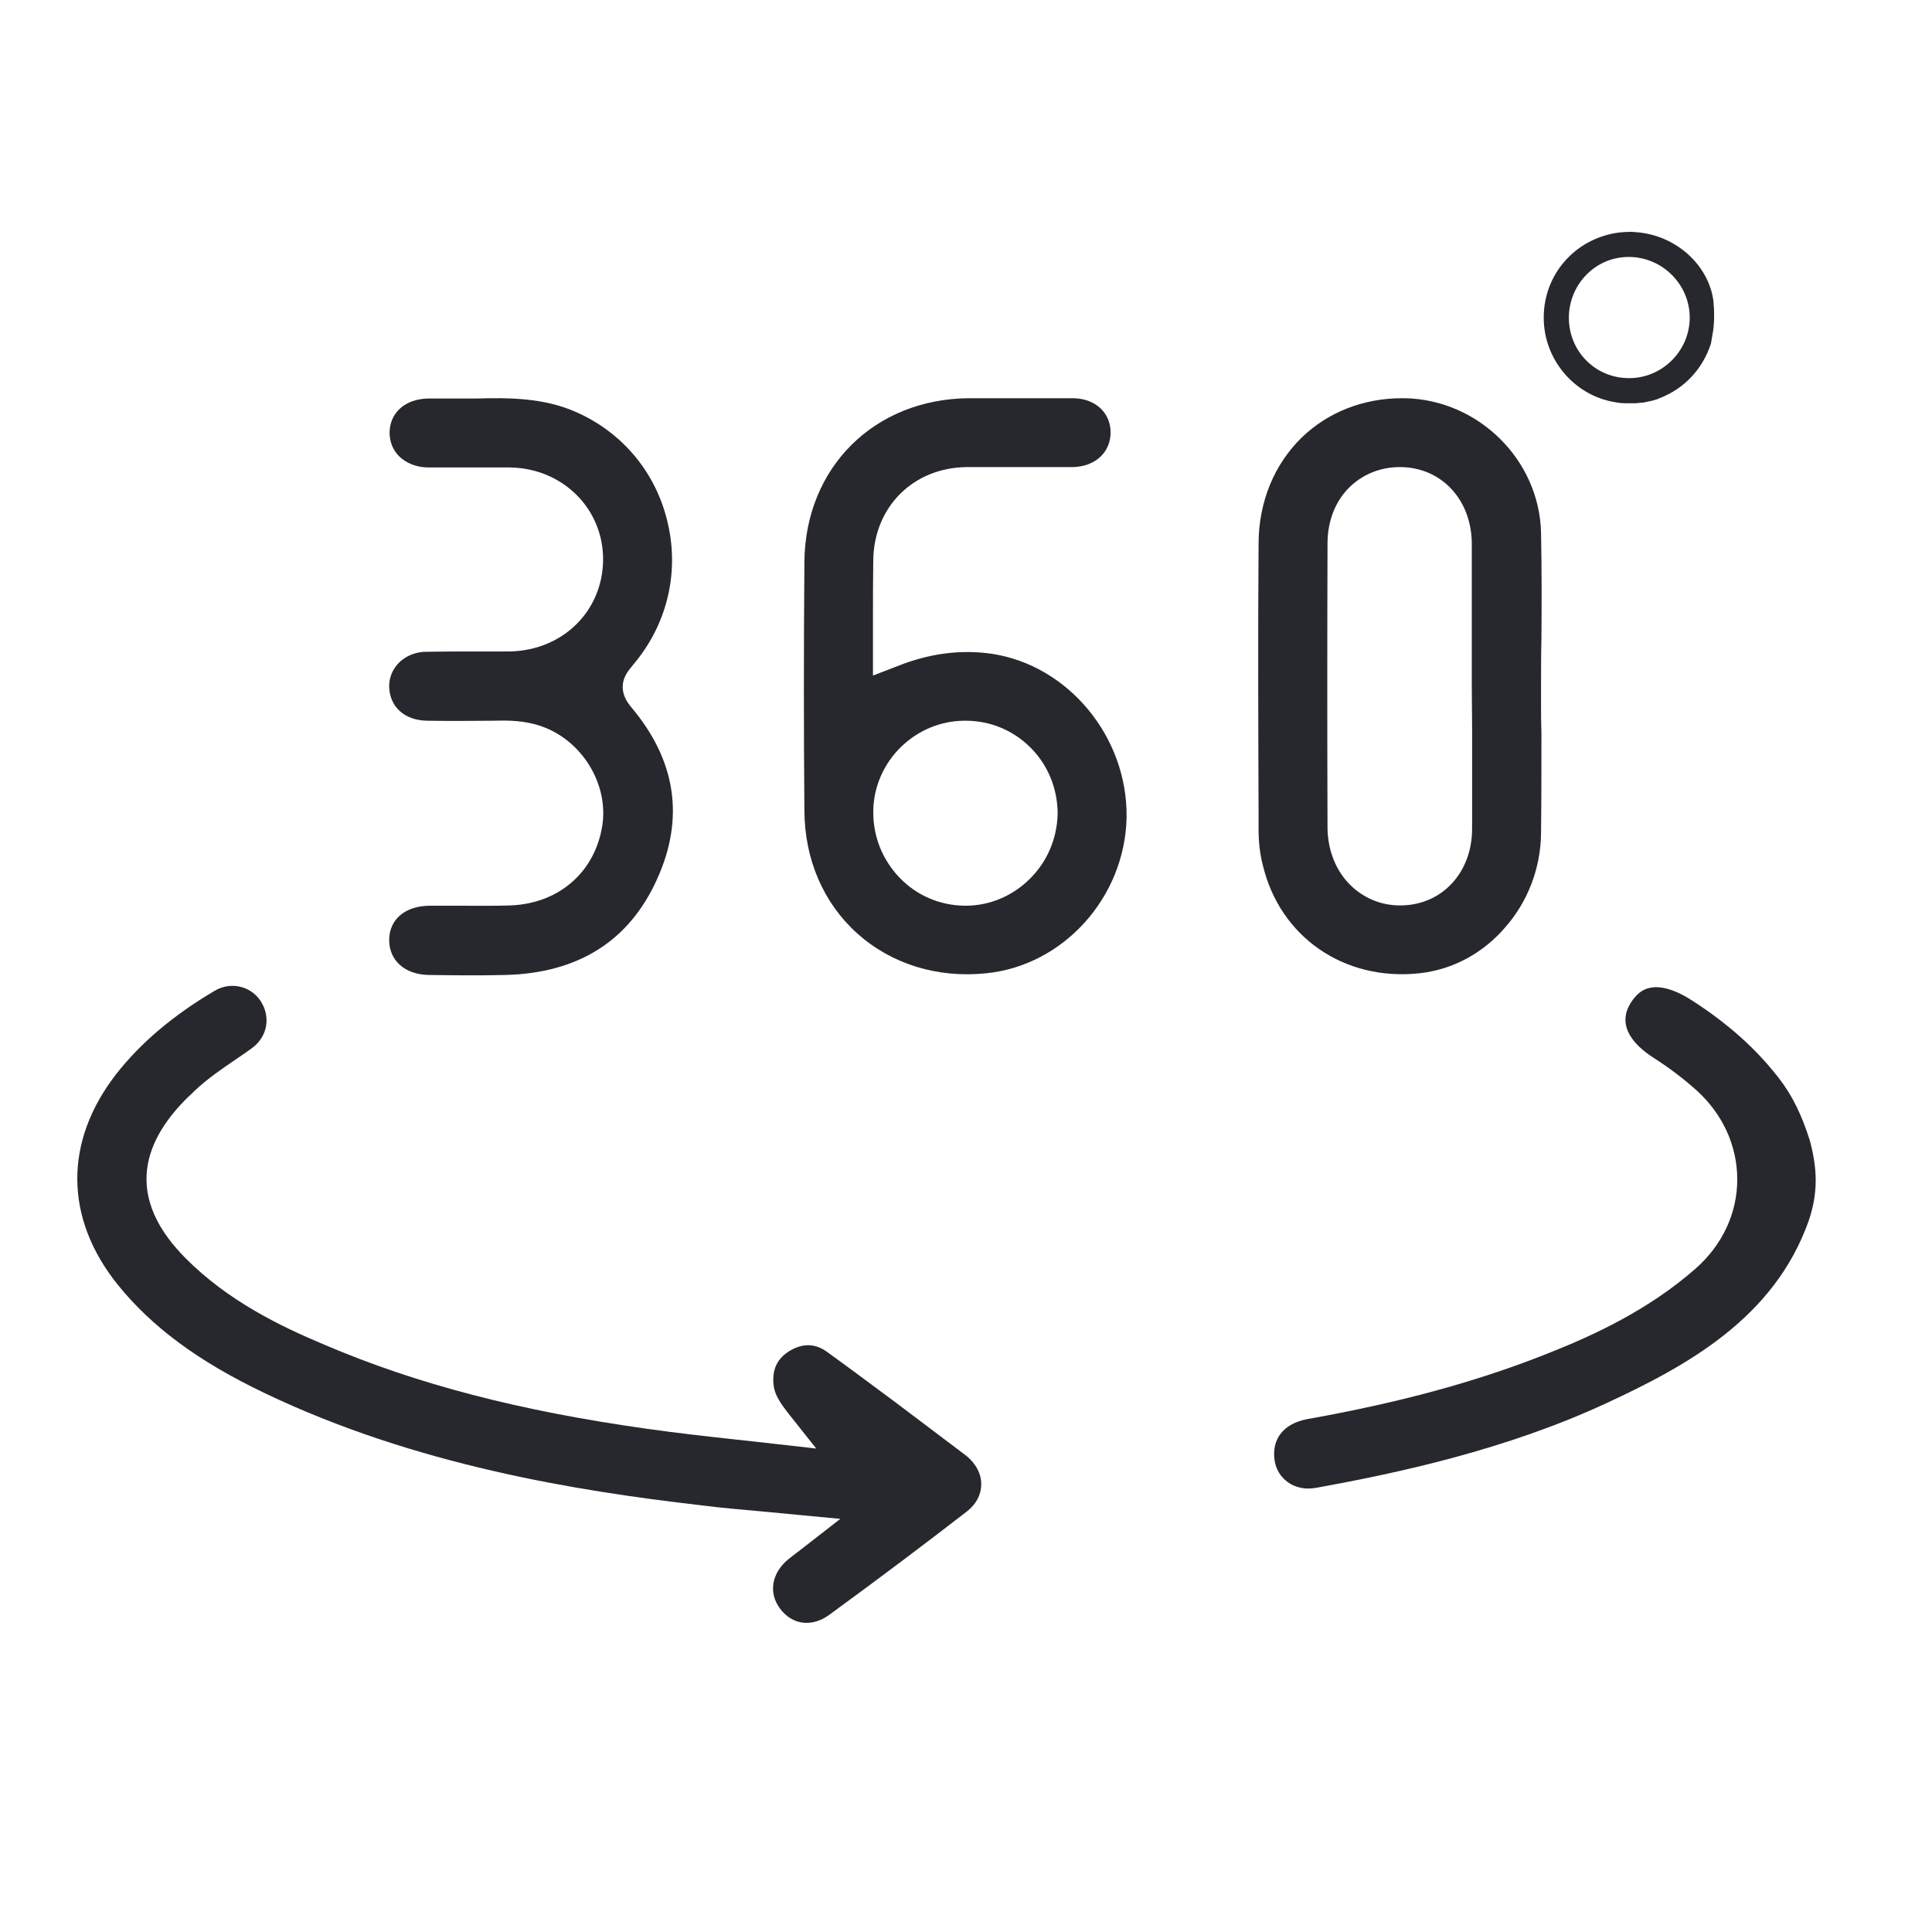 <svg width="25" height="25" viewBox="0 0 25 25" fill="none" xmlns="http://www.w3.org/2000/svg">
<path d="M23.495 15.27V15.278C23.495 15.45 23.464 15.625 23.403 15.801C22.955 17.062 21.821 17.677 20.789 18.156C19.493 18.758 18.092 19.061 17.02 19.254C16.888 19.276 16.761 19.25 16.664 19.179C16.572 19.113 16.51 19.012 16.493 18.898C16.453 18.617 16.611 18.419 16.923 18.362C18.153 18.142 19.155 17.866 20.082 17.492C20.631 17.273 21.334 16.948 21.936 16.42C22.287 16.113 22.48 15.7 22.48 15.261C22.48 14.826 22.291 14.413 21.949 14.105C21.782 13.956 21.597 13.815 21.391 13.684C21.154 13.53 20.908 13.28 21.105 12.972C21.171 12.867 21.255 12.801 21.347 12.783C21.373 12.779 21.4 12.774 21.43 12.774C21.558 12.774 21.716 12.831 21.887 12.941C22.353 13.24 22.718 13.565 23.012 13.943C23.188 14.167 23.315 14.426 23.421 14.764C23.464 14.927 23.495 15.102 23.495 15.27Z" fill="#27282D"/>
<path d="M12.697 19.206C12.697 19.342 12.631 19.465 12.513 19.557C11.99 19.961 11.428 20.387 10.729 20.897C10.505 21.059 10.251 21.029 10.092 20.813C9.939 20.607 9.987 20.348 10.207 20.172C10.251 20.137 10.29 20.106 10.343 20.067L10.874 19.654L10.312 19.601C10.171 19.588 10.031 19.575 9.895 19.561C9.609 19.535 9.337 19.513 9.069 19.478C7.465 19.293 5.37 18.959 3.419 18.024C2.563 17.615 1.961 17.167 1.522 16.622C0.832 15.761 0.828 14.773 1.5 13.903C1.816 13.499 2.233 13.143 2.774 12.823C2.848 12.779 2.927 12.757 3.007 12.757C3.151 12.757 3.292 12.827 3.376 12.959C3.507 13.165 3.459 13.42 3.257 13.565C3.191 13.613 3.121 13.662 3.055 13.706C2.875 13.829 2.686 13.956 2.515 14.118C2.501 14.132 2.488 14.145 2.475 14.158C2.449 14.18 2.422 14.206 2.396 14.233C1.728 14.914 1.728 15.603 2.4 16.28C2.945 16.829 3.617 17.158 4.206 17.404C5.392 17.91 6.719 18.257 8.375 18.489C8.752 18.542 9.135 18.586 9.508 18.626C9.679 18.643 9.851 18.665 10.022 18.683L10.562 18.744L10.224 18.318C10.088 18.147 10.018 18.037 10.009 17.91C9.991 17.712 10.062 17.576 10.22 17.479C10.391 17.378 10.554 17.383 10.707 17.497C10.98 17.694 11.274 17.914 11.582 18.142C11.885 18.371 12.201 18.608 12.513 18.845C12.631 18.946 12.697 19.069 12.697 19.206Z" fill="#27282D"/>
<path d="M12.834 8.46C12.434 8.403 12.03 8.452 11.604 8.623L11.296 8.742V8.412C11.296 8.289 11.296 8.17 11.296 8.052C11.296 7.775 11.296 7.516 11.3 7.248C11.309 6.558 11.819 6.049 12.513 6.044C12.719 6.044 12.926 6.044 13.137 6.044C13.383 6.044 13.633 6.044 13.879 6.044C14.169 6.04 14.371 5.855 14.371 5.596C14.371 5.337 14.169 5.153 13.879 5.153C13.629 5.153 13.392 5.153 13.172 5.153C12.948 5.153 12.741 5.153 12.539 5.153C11.314 5.161 10.418 6.049 10.409 7.274C10.4 8.416 10.4 9.471 10.409 10.494C10.413 11.123 10.655 11.685 11.094 12.08C11.538 12.476 12.131 12.66 12.763 12.594C13.765 12.493 14.56 11.606 14.578 10.573C14.591 9.537 13.826 8.61 12.834 8.46ZM13.321 11.377C13.097 11.597 12.803 11.72 12.495 11.72H12.482C12.162 11.716 11.863 11.588 11.643 11.36C11.419 11.127 11.296 10.824 11.3 10.494C11.309 9.853 11.841 9.326 12.486 9.326H12.495C12.812 9.326 13.11 9.449 13.334 9.673C13.563 9.901 13.686 10.209 13.686 10.534C13.677 10.855 13.55 11.153 13.321 11.377Z" fill="#27282D"/>
<path d="M19.941 9.102V8.878C19.941 8.671 19.941 8.465 19.946 8.263C19.95 7.815 19.95 7.349 19.941 6.892C19.919 5.952 19.133 5.174 18.184 5.153C18.171 5.153 18.153 5.153 18.14 5.153C17.644 5.153 17.183 5.333 16.844 5.662C16.488 6.009 16.286 6.497 16.286 7.037C16.277 8.21 16.282 9.405 16.286 10.565V10.732C16.286 10.899 16.304 11.052 16.339 11.188C16.559 12.124 17.393 12.7 18.369 12.594C18.808 12.546 19.199 12.326 19.48 11.997C19.765 11.672 19.937 11.241 19.941 10.78C19.946 10.345 19.946 9.897 19.946 9.471C19.941 9.348 19.941 9.225 19.941 9.102ZM19.049 9.409C19.049 9.849 19.049 10.284 19.049 10.723C19.049 11.29 18.663 11.707 18.136 11.716C18.127 11.716 18.123 11.716 18.114 11.716C17.872 11.716 17.648 11.623 17.477 11.456C17.288 11.272 17.183 11.008 17.178 10.723C17.174 9.497 17.174 8.258 17.178 7.033C17.178 6.743 17.279 6.484 17.464 6.303C17.635 6.137 17.863 6.044 18.114 6.044H18.123C18.654 6.049 19.041 6.466 19.045 7.033C19.045 7.468 19.045 7.907 19.045 8.337C19.045 8.522 19.045 8.706 19.045 8.891L19.049 9.409Z" fill="#27282D"/>
<path d="M8.502 11.377C8.142 12.177 7.483 12.59 6.547 12.616C6.192 12.625 5.844 12.62 5.55 12.616C5.243 12.612 5.036 12.432 5.036 12.164C5.036 11.896 5.243 11.724 5.555 11.72C5.59 11.72 5.625 11.72 5.664 11.72C5.752 11.72 5.844 11.72 5.932 11.72C6.156 11.72 6.385 11.724 6.613 11.716C7.237 11.689 7.703 11.281 7.795 10.675C7.874 10.139 7.527 9.576 7 9.396C6.785 9.321 6.569 9.321 6.394 9.326C6.051 9.33 5.774 9.33 5.524 9.326C5.238 9.321 5.045 9.15 5.036 8.891C5.032 8.777 5.076 8.667 5.155 8.583C5.243 8.491 5.374 8.434 5.515 8.434C5.717 8.43 5.924 8.43 6.121 8.43C6.275 8.43 6.433 8.43 6.587 8.43C7.277 8.421 7.799 7.911 7.804 7.244C7.808 6.58 7.277 6.057 6.596 6.049C6.42 6.049 6.24 6.049 6.069 6.049C5.897 6.049 5.721 6.049 5.546 6.049C5.388 6.049 5.251 5.992 5.159 5.899C5.08 5.816 5.041 5.71 5.041 5.596C5.045 5.337 5.247 5.161 5.541 5.157C5.678 5.157 5.818 5.157 5.954 5.157H6.143H6.152C6.587 5.144 7.044 5.148 7.457 5.333C8.063 5.601 8.498 6.128 8.643 6.778C8.792 7.428 8.625 8.096 8.19 8.605L8.177 8.623C8.116 8.693 7.949 8.887 8.164 9.146C8.748 9.835 8.862 10.587 8.502 11.377Z" fill="#27282D"/>
<path d="M22.173 3.918V3.905C22.116 3.431 21.685 3.04 21.167 3.004C21.149 3.004 21.132 3 21.114 3C21.048 3 20.982 3.004 20.921 3.013C20.376 3.097 19.976 3.554 19.976 4.107C19.972 4.647 20.372 5.122 20.903 5.205C20.947 5.214 20.995 5.218 21.039 5.218C21.053 5.218 21.066 5.218 21.079 5.218H21.083C21.092 5.218 21.105 5.218 21.114 5.218H21.136C21.145 5.218 21.154 5.218 21.158 5.218H21.167H21.171L21.198 5.214C21.202 5.214 21.211 5.214 21.215 5.214C21.228 5.214 21.233 5.21 21.241 5.21H21.246C21.25 5.21 21.255 5.21 21.255 5.21H21.264C21.285 5.205 21.303 5.201 21.325 5.196C21.329 5.196 21.338 5.192 21.347 5.192H21.351C21.369 5.188 21.382 5.183 21.4 5.179H21.404C21.413 5.175 21.417 5.175 21.426 5.17H21.43C21.444 5.166 21.461 5.161 21.474 5.153C21.795 5.03 22.032 4.775 22.138 4.45C22.142 4.441 22.146 4.406 22.155 4.353L22.16 4.327C22.177 4.239 22.19 4.094 22.173 3.918ZM21.865 4.116C21.861 4.542 21.509 4.893 21.083 4.893H21.079C20.644 4.893 20.301 4.546 20.301 4.111C20.301 3.901 20.385 3.698 20.534 3.549C20.684 3.4 20.881 3.321 21.092 3.325C21.518 3.334 21.865 3.685 21.865 4.111V4.116Z" fill="#27282D"/>
</svg>
